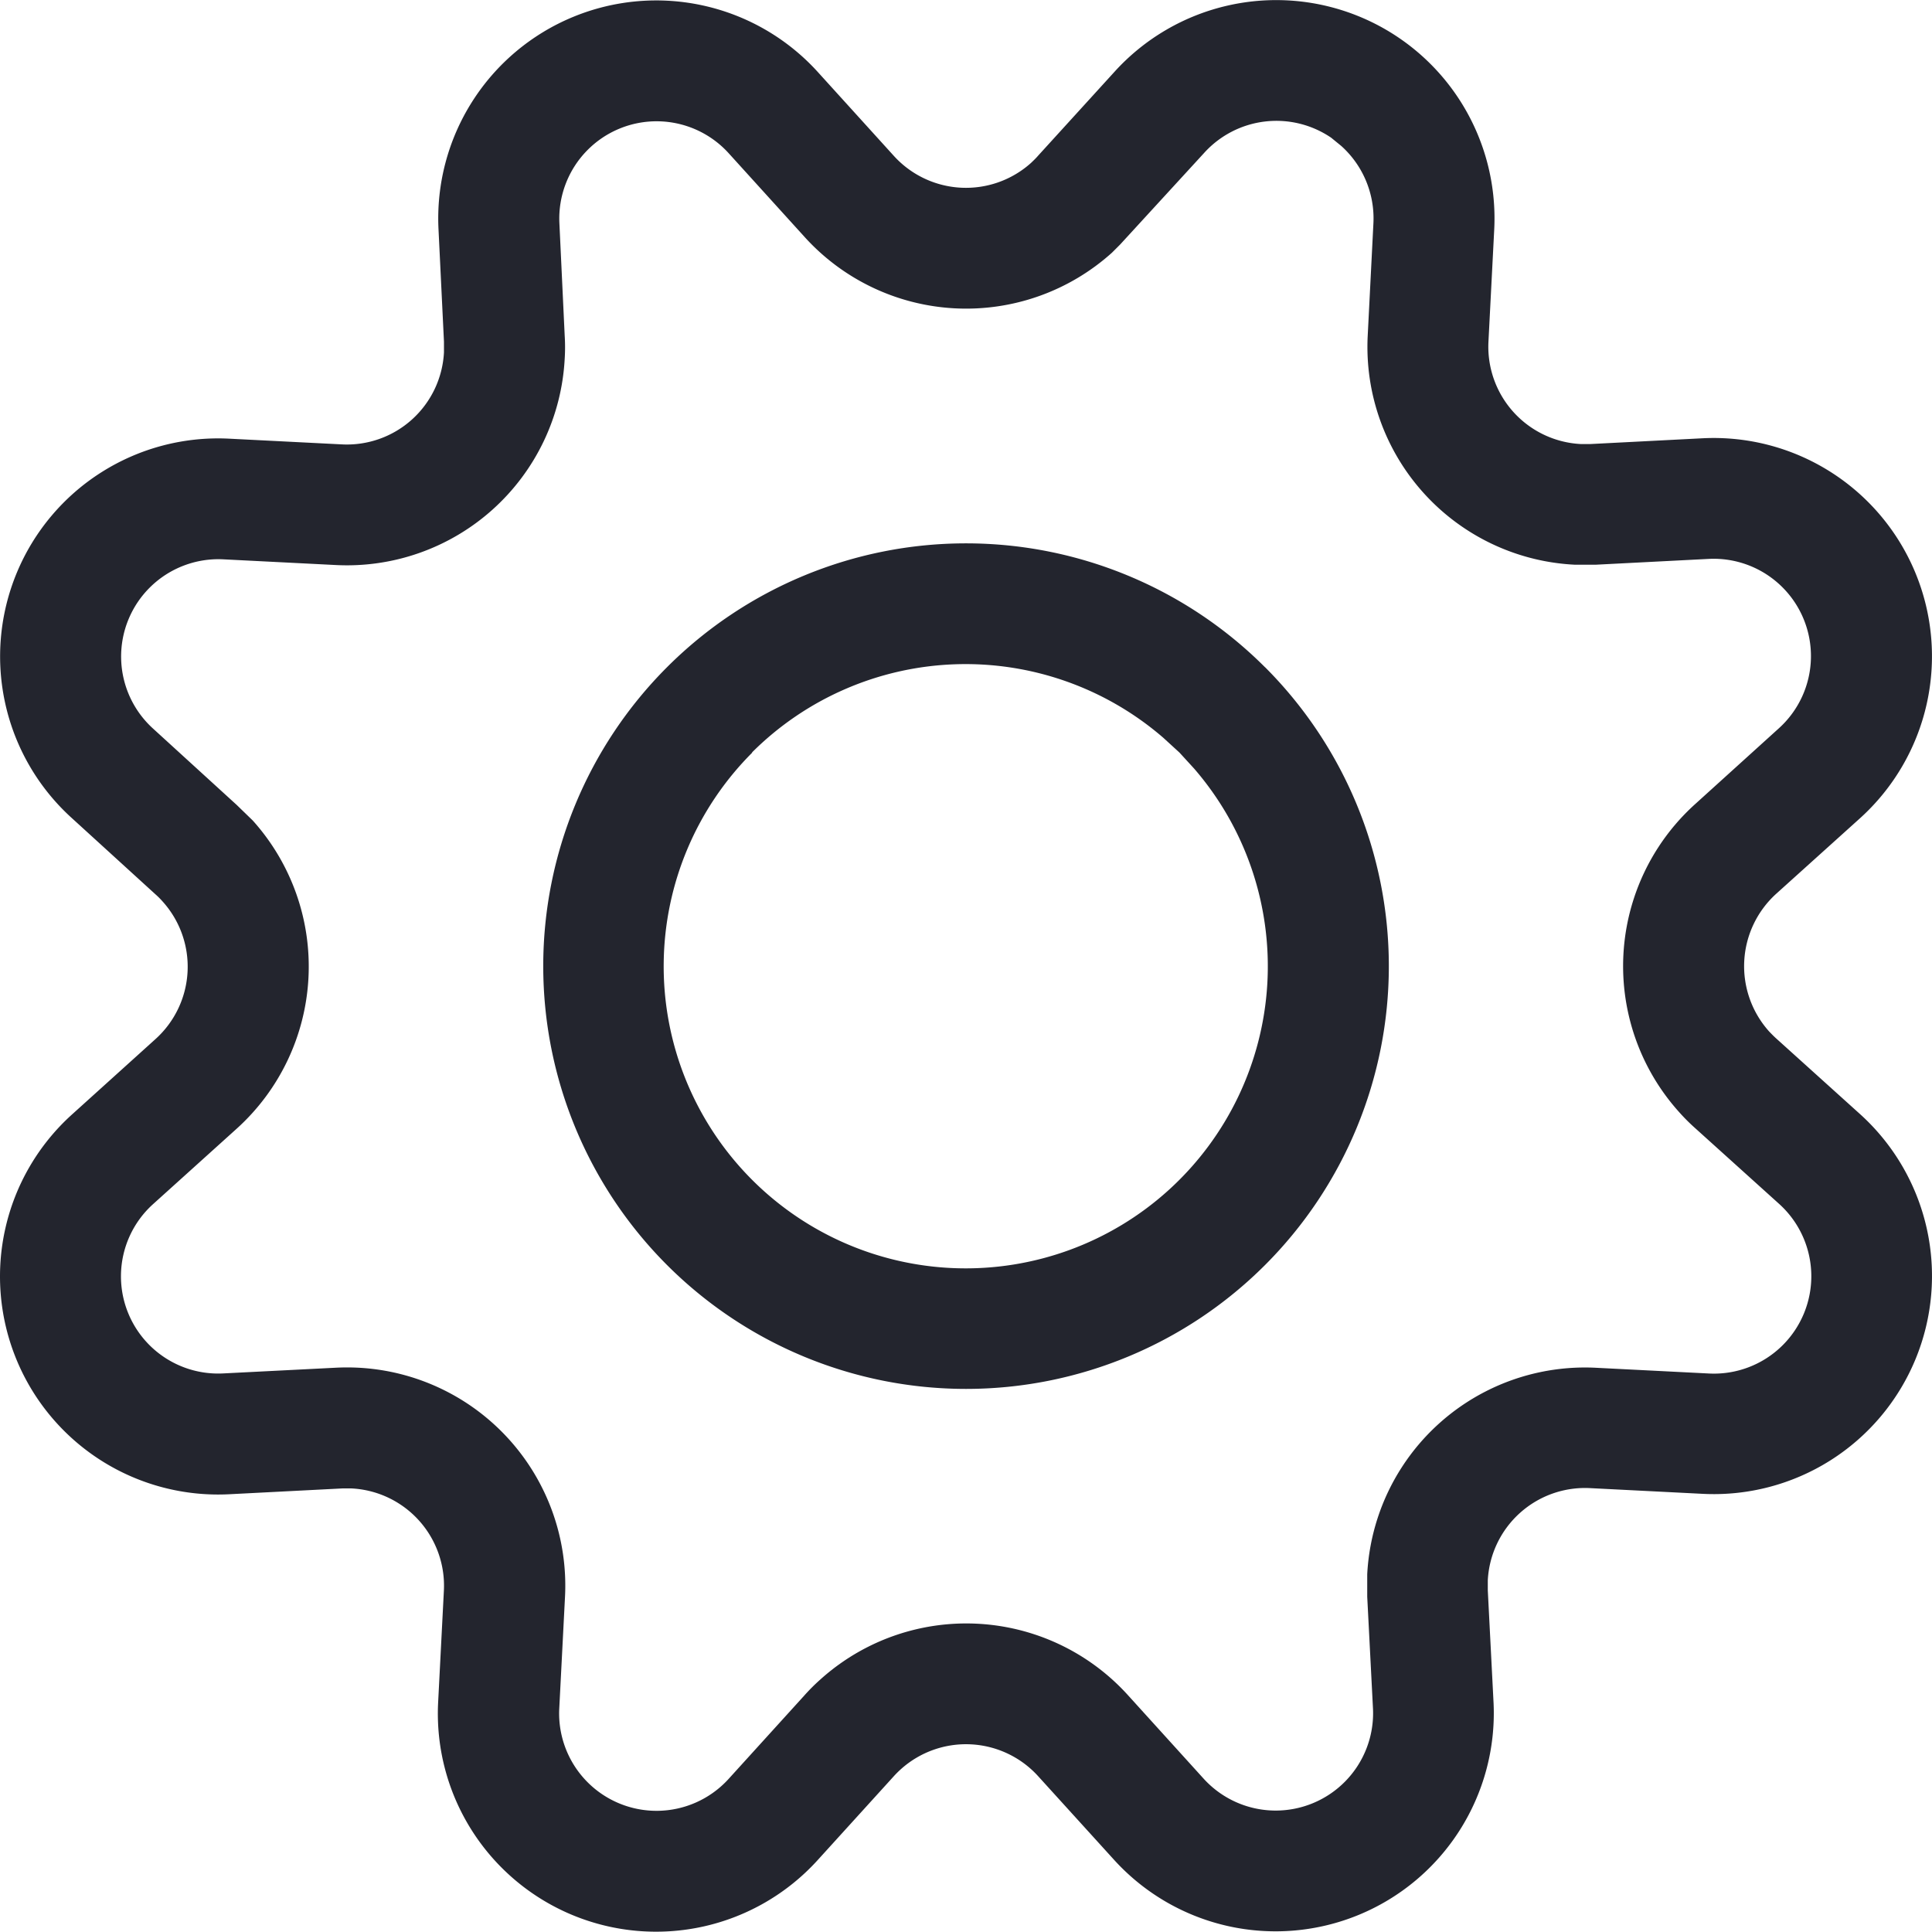 <svg xmlns="http://www.w3.org/2000/svg" width="24.004" height="24" viewBox="0 0 24.004 24">
  <path id="bilgilerim-ayarlarim" d="M15.846,2.893a2.712,2.712,0,0,1,4.719,1.956l-.072,1.4a1.211,1.211,0,0,0,1.147,1.268h.12l1.4-.072a2.712,2.712,0,0,1,1.951,4.72l-1.043.94a1.214,1.214,0,0,0-.087,1.711c.029.03.057.059.087.086l1.043.941a2.71,2.71,0,0,1-1.956,4.717l-1.4-.071a1.21,1.21,0,0,0-1.27,1.145v.125l.072,1.406a2.711,2.711,0,0,1-4.711,1.947L14.9,24.07a1.21,1.21,0,0,0-1.709-.087,1.232,1.232,0,0,0-.089.089l-.946,1.042a2.711,2.711,0,0,1-4.713-1.951l.072-1.4a1.21,1.21,0,0,0-1.145-1.27H6.251l-1.4.072a2.71,2.71,0,0,1-1.959-4.716l1.042-.941A1.21,1.21,0,0,0,4.02,13.2a.985.985,0,0,0-.089-.089L2.89,12.162A2.709,2.709,0,0,1,4.843,7.45l1.4.071A1.208,1.208,0,0,0,7.516,6.378V6.245l-.068-1.4a2.709,2.709,0,0,1,4.713-1.95l.943,1.04a1.21,1.21,0,0,0,1.706.089c.03-.029.06-.057.09-.092Zm2.693.818a1.21,1.21,0,0,0-1.58.191L15.916,5.039l-.1.1a2.708,2.708,0,0,1-3.824-.2L11.05,3.9a1.209,1.209,0,0,0-2.1.87l.066,1.4a2.307,2.307,0,0,1,0,.288A2.709,2.709,0,0,1,6.168,9.02l-1.4-.071a1.209,1.209,0,0,0-.87,2.1L4.94,12l.2.194a2.714,2.714,0,0,1-.2,3.83l-1.042.94a1.208,1.208,0,0,0,.875,2.1l1.4-.071q.14-.007.279,0A2.711,2.711,0,0,1,9.02,21.837l-.072,1.4a1.21,1.21,0,0,0,2.1.87l.944-1.04a2.393,2.393,0,0,1,.2-.2,2.709,2.709,0,0,1,3.827.2l.94,1.037a1.21,1.21,0,0,0,2.1-.866l-.072-1.4c0-.093,0-.186,0-.278a2.709,2.709,0,0,1,2.846-2.566l1.4.071a1.21,1.21,0,0,0,.873-2.106l-1.043-.941a2.394,2.394,0,0,1-.2-.2,2.711,2.711,0,0,1,.2-3.829L24.1,11.05a1.209,1.209,0,0,0-.869-2.106l-1.4.072c-.09,0-.18,0-.269,0a2.71,2.71,0,0,1-2.569-2.844l.071-1.4a1.21,1.21,0,0,0-.4-.959Zm-.822,6.578a5.253,5.253,0,1,1-7.429,0A5.253,5.253,0,0,1,17.716,10.289ZM11.347,11.35a3.753,3.753,0,1,0,5.49.2l-.183-.2-.2-.183a3.755,3.755,0,0,0-5.112.183Z" transform="translate(-2 -2)" fill="#23252e"/>
</svg>
